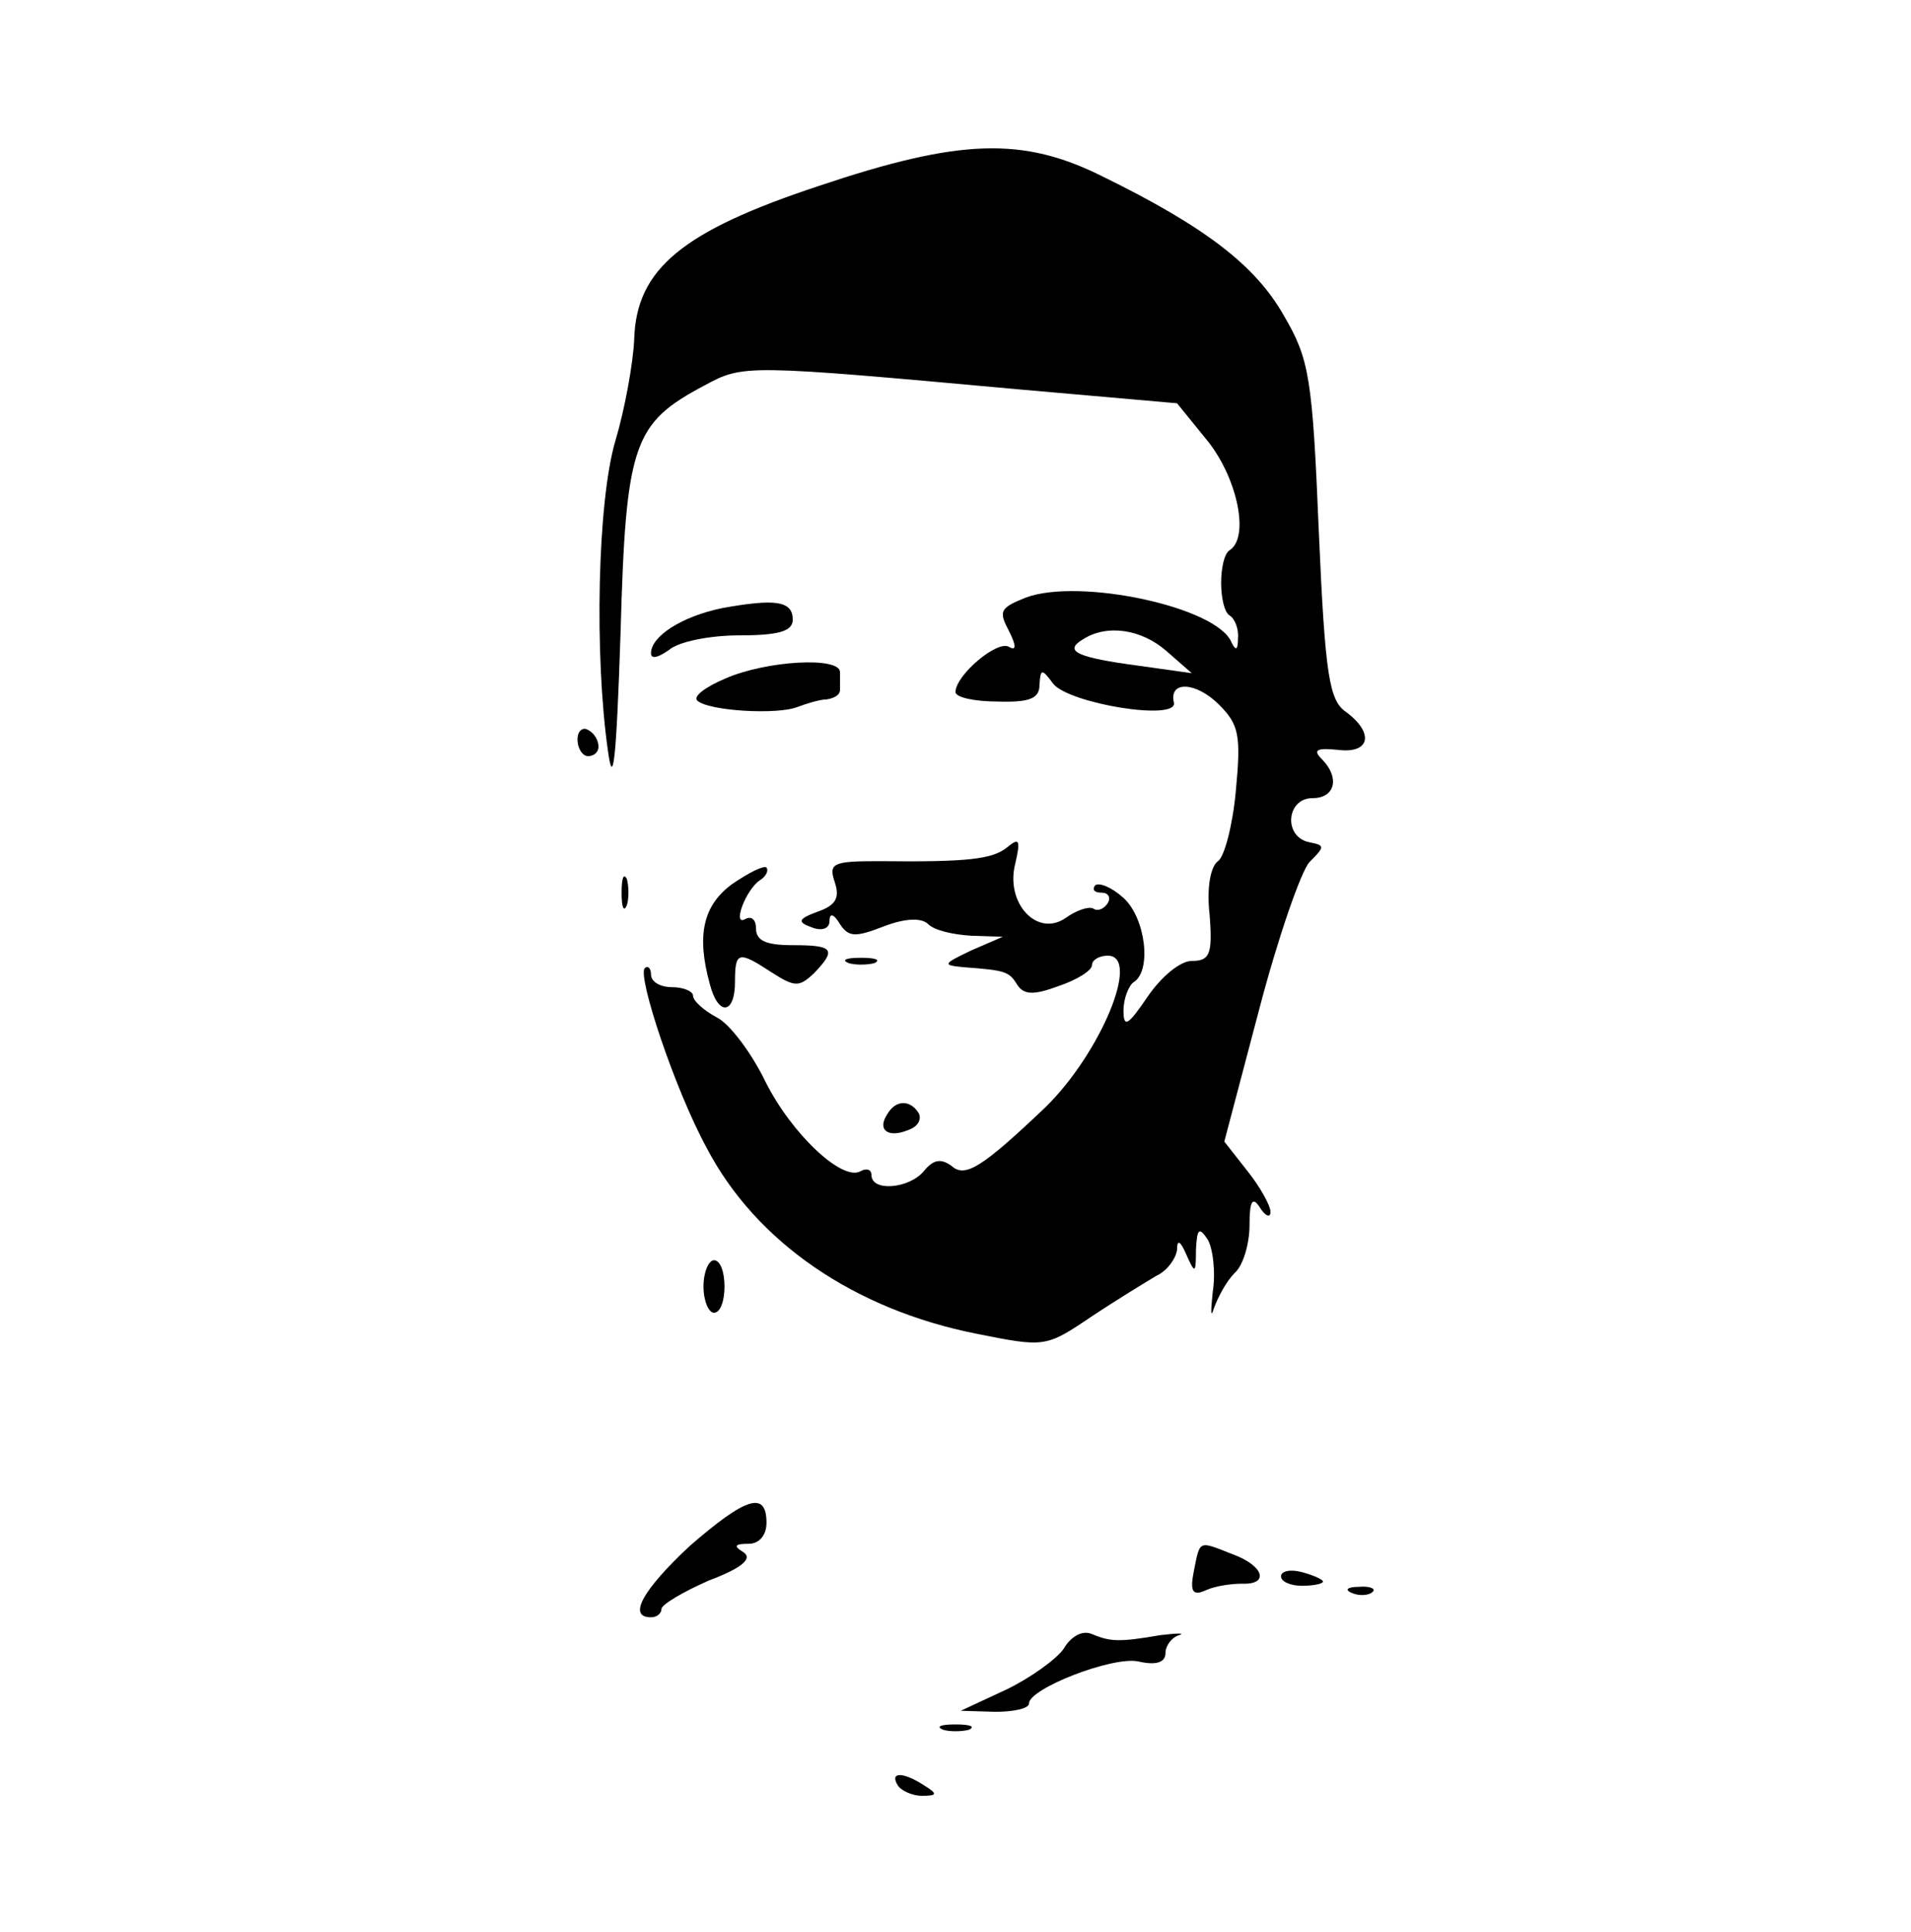<?xml version="1.0" standalone="no"?>
<!DOCTYPE svg PUBLIC "-//W3C//DTD SVG 20010904//EN"
 "http://www.w3.org/TR/2001/REC-SVG-20010904/DTD/svg10.dtd">
<svg version="1.0" xmlns="http://www.w3.org/2000/svg"
 width="182pt" height="184pt" viewBox="0 0 182 184"
 preserveAspectRatio="xMidYMid meet">

<g transform="translate(0,184) scale(0.1,-0.1)"
fill="#000000" stroke="none">
<path d="M780 1663 c-130 -43 -174 -79 -176 -146 -1 -23 -9 -67 -18 -97 -17
-58 -20 -204 -7 -295 5 -37 8 -8 12 112 5 181 12 200 80 236 37 20 38 20 302
-4 l148 -13 30 -37 c28 -36 39 -91 20 -103 -5 -3 -8 -17 -8 -31 0 -14 3 -28 8
-31 5 -3 9 -13 8 -22 0 -11 -2 -12 -6 -4 -13 34 -145 62 -196 43 -25 -10 -26
-13 -16 -32 7 -14 7 -19 0 -15 -11 7 -51 -27 -51 -43 0 -5 18 -9 40 -9 31 -1
40 3 40 16 1 15 2 16 13 1 15 -19 119 -36 115 -18 -5 21 21 20 43 -2 19 -19
21 -29 16 -82 -3 -33 -11 -63 -17 -67 -7 -5 -11 -25 -8 -51 3 -38 0 -44 -17
-44 -11 0 -29 -15 -42 -34 -19 -28 -23 -30 -23 -13 0 11 5 24 10 27 17 11 11
61 -10 80 -11 10 -23 15 -27 12 -3 -4 -1 -7 6 -7 7 0 9 -5 6 -10 -4 -6 -10 -8
-14 -5 -5 2 -16 -2 -26 -9 -27 -19 -58 14 -48 52 5 22 4 25 -8 15 -14 -11 -36
-14 -122 -13 -44 0 -48 -2 -42 -20 5 -15 1 -22 -16 -28 -19 -7 -20 -10 -6 -15
10 -4 17 -1 17 6 0 8 4 7 10 -3 8 -12 14 -13 42 -2 21 8 36 8 42 2 6 -6 24
-10 41 -11 l30 -1 -30 -13 c-27 -13 -28 -14 -7 -16 40 -3 43 -4 51 -17 6 -9
15 -10 39 -1 18 6 32 15 32 20 0 5 7 9 15 9 32 0 -7 -93 -59 -144 -61 -58 -77
-68 -90 -56 -10 7 -17 6 -26 -5 -14 -17 -50 -20 -50 -4 0 5 -4 7 -10 4 -17
-11 -66 35 -91 85 -13 27 -34 55 -46 61 -13 7 -23 16 -23 21 0 4 -9 8 -20 8
-11 0 -20 5 -20 12 0 6 -3 9 -6 6 -7 -8 29 -116 59 -171 47 -90 141 -154 257
-177 65 -13 66 -13 109 16 24 16 52 33 62 39 11 5 19 17 20 25 0 10 3 9 9 -5
8 -18 9 -18 9 5 1 20 3 22 11 10 5 -8 8 -31 5 -50 -2 -19 -2 -26 1 -16 4 11
12 26 20 34 8 7 14 28 14 45 0 24 3 28 10 17 5 -8 10 -10 10 -4 0 6 -10 24
-22 39 l-22 28 33 125 c18 69 40 132 48 141 15 15 15 16 0 19 -25 5 -22 42 3
42 22 0 26 20 9 37 -9 9 -5 11 15 9 31 -4 35 16 8 36 -16 11 -20 34 -26 172
-6 146 -9 164 -33 205 -27 48 -75 85 -173 133 -76 38 -136 36 -270 -9z m331
-443 l24 -21 -50 7 c-60 8 -72 14 -54 25 23 15 56 10 80 -11z"/>
<path d="M688 1261 c-39 -8 -68 -27 -68 -43 0 -6 7 -4 17 3 9 8 39 14 67 14
38 0 51 4 51 15 0 18 -17 20 -67 11z"/>
<path d="M691 1194 c-19 -8 -31 -17 -27 -21 10 -10 77 -14 96 -6 8 3 21 7 27
7 7 1 13 4 13 9 0 4 0 12 0 17 0 15 -70 11 -109 -6z"/>
<path d="M550 1136 c0 -9 5 -16 10 -16 6 0 10 4 10 9 0 6 -4 13 -10 16 -5 3
-10 -1 -10 -9z"/>
<path d="M697 998 c-27 -20 -34 -48 -21 -95 8 -31 24 -29 24 2 0 29 3 30 35 9
22 -14 26 -14 40 -1 22 23 19 27 -20 27 -25 0 -35 4 -35 16 0 8 -4 12 -10 9
-13 -8 0 28 14 37 6 4 8 9 6 12 -3 2 -17 -5 -33 -16z"/>
<path d="M592 990 c0 -14 2 -19 5 -12 2 6 2 18 0 25 -3 6 -5 1 -5 -13z"/>
<path d="M808 923 c6 -2 18 -2 25 0 6 3 1 5 -13 5 -14 0 -19 -2 -12 -5z"/>
<path d="M845 779 c-10 -15 1 -23 20 -15 9 3 13 10 10 16 -8 13 -22 13 -30 -1z"/>
<path d="M670 615 c0 -14 5 -25 10 -25 6 0 10 11 10 25 0 14 -4 25 -10 25 -5
0 -10 -11 -10 -25z"/>
<path d="M657 368 c-44 -41 -60 -68 -37 -68 6 0 10 4 10 8 0 4 20 16 45 27 32
12 42 21 33 27 -10 6 -8 8 5 8 10 0 17 8 17 20 0 31 -20 24 -73 -22z"/>
<path d="M1137 344 c-4 -20 -1 -24 12 -18 9 4 24 6 34 6 26 -1 21 17 -9 28
-33 13 -31 14 -37 -16z"/>
<path d="M1220 339 c0 -5 9 -9 20 -9 11 0 20 2 20 4 0 2 -9 6 -20 9 -11 3 -20
1 -20 -4z"/>
<path d="M1288 323 c7 -3 16 -2 19 1 4 3 -2 6 -13 5 -11 0 -14 -3 -6 -6z"/>
<path d="M1013 270 c-7 -10 -32 -28 -55 -39 l-43 -20 33 -1 c17 0 32 3 32 8 0
14 79 45 104 40 17 -4 26 -1 26 8 0 7 6 15 13 17 6 2 -1 2 -18 0 -40 -7 -48
-6 -65 1 -9 4 -20 -2 -27 -14z"/>
<path d="M898 193 c6 -2 18 -2 25 0 6 3 1 5 -13 5 -14 0 -19 -2 -12 -5z"/>
<path d="M855 140 c3 -5 14 -10 23 -10 15 0 15 2 2 10 -20 13 -33 13 -25 0z"/>
</g>
</svg>
